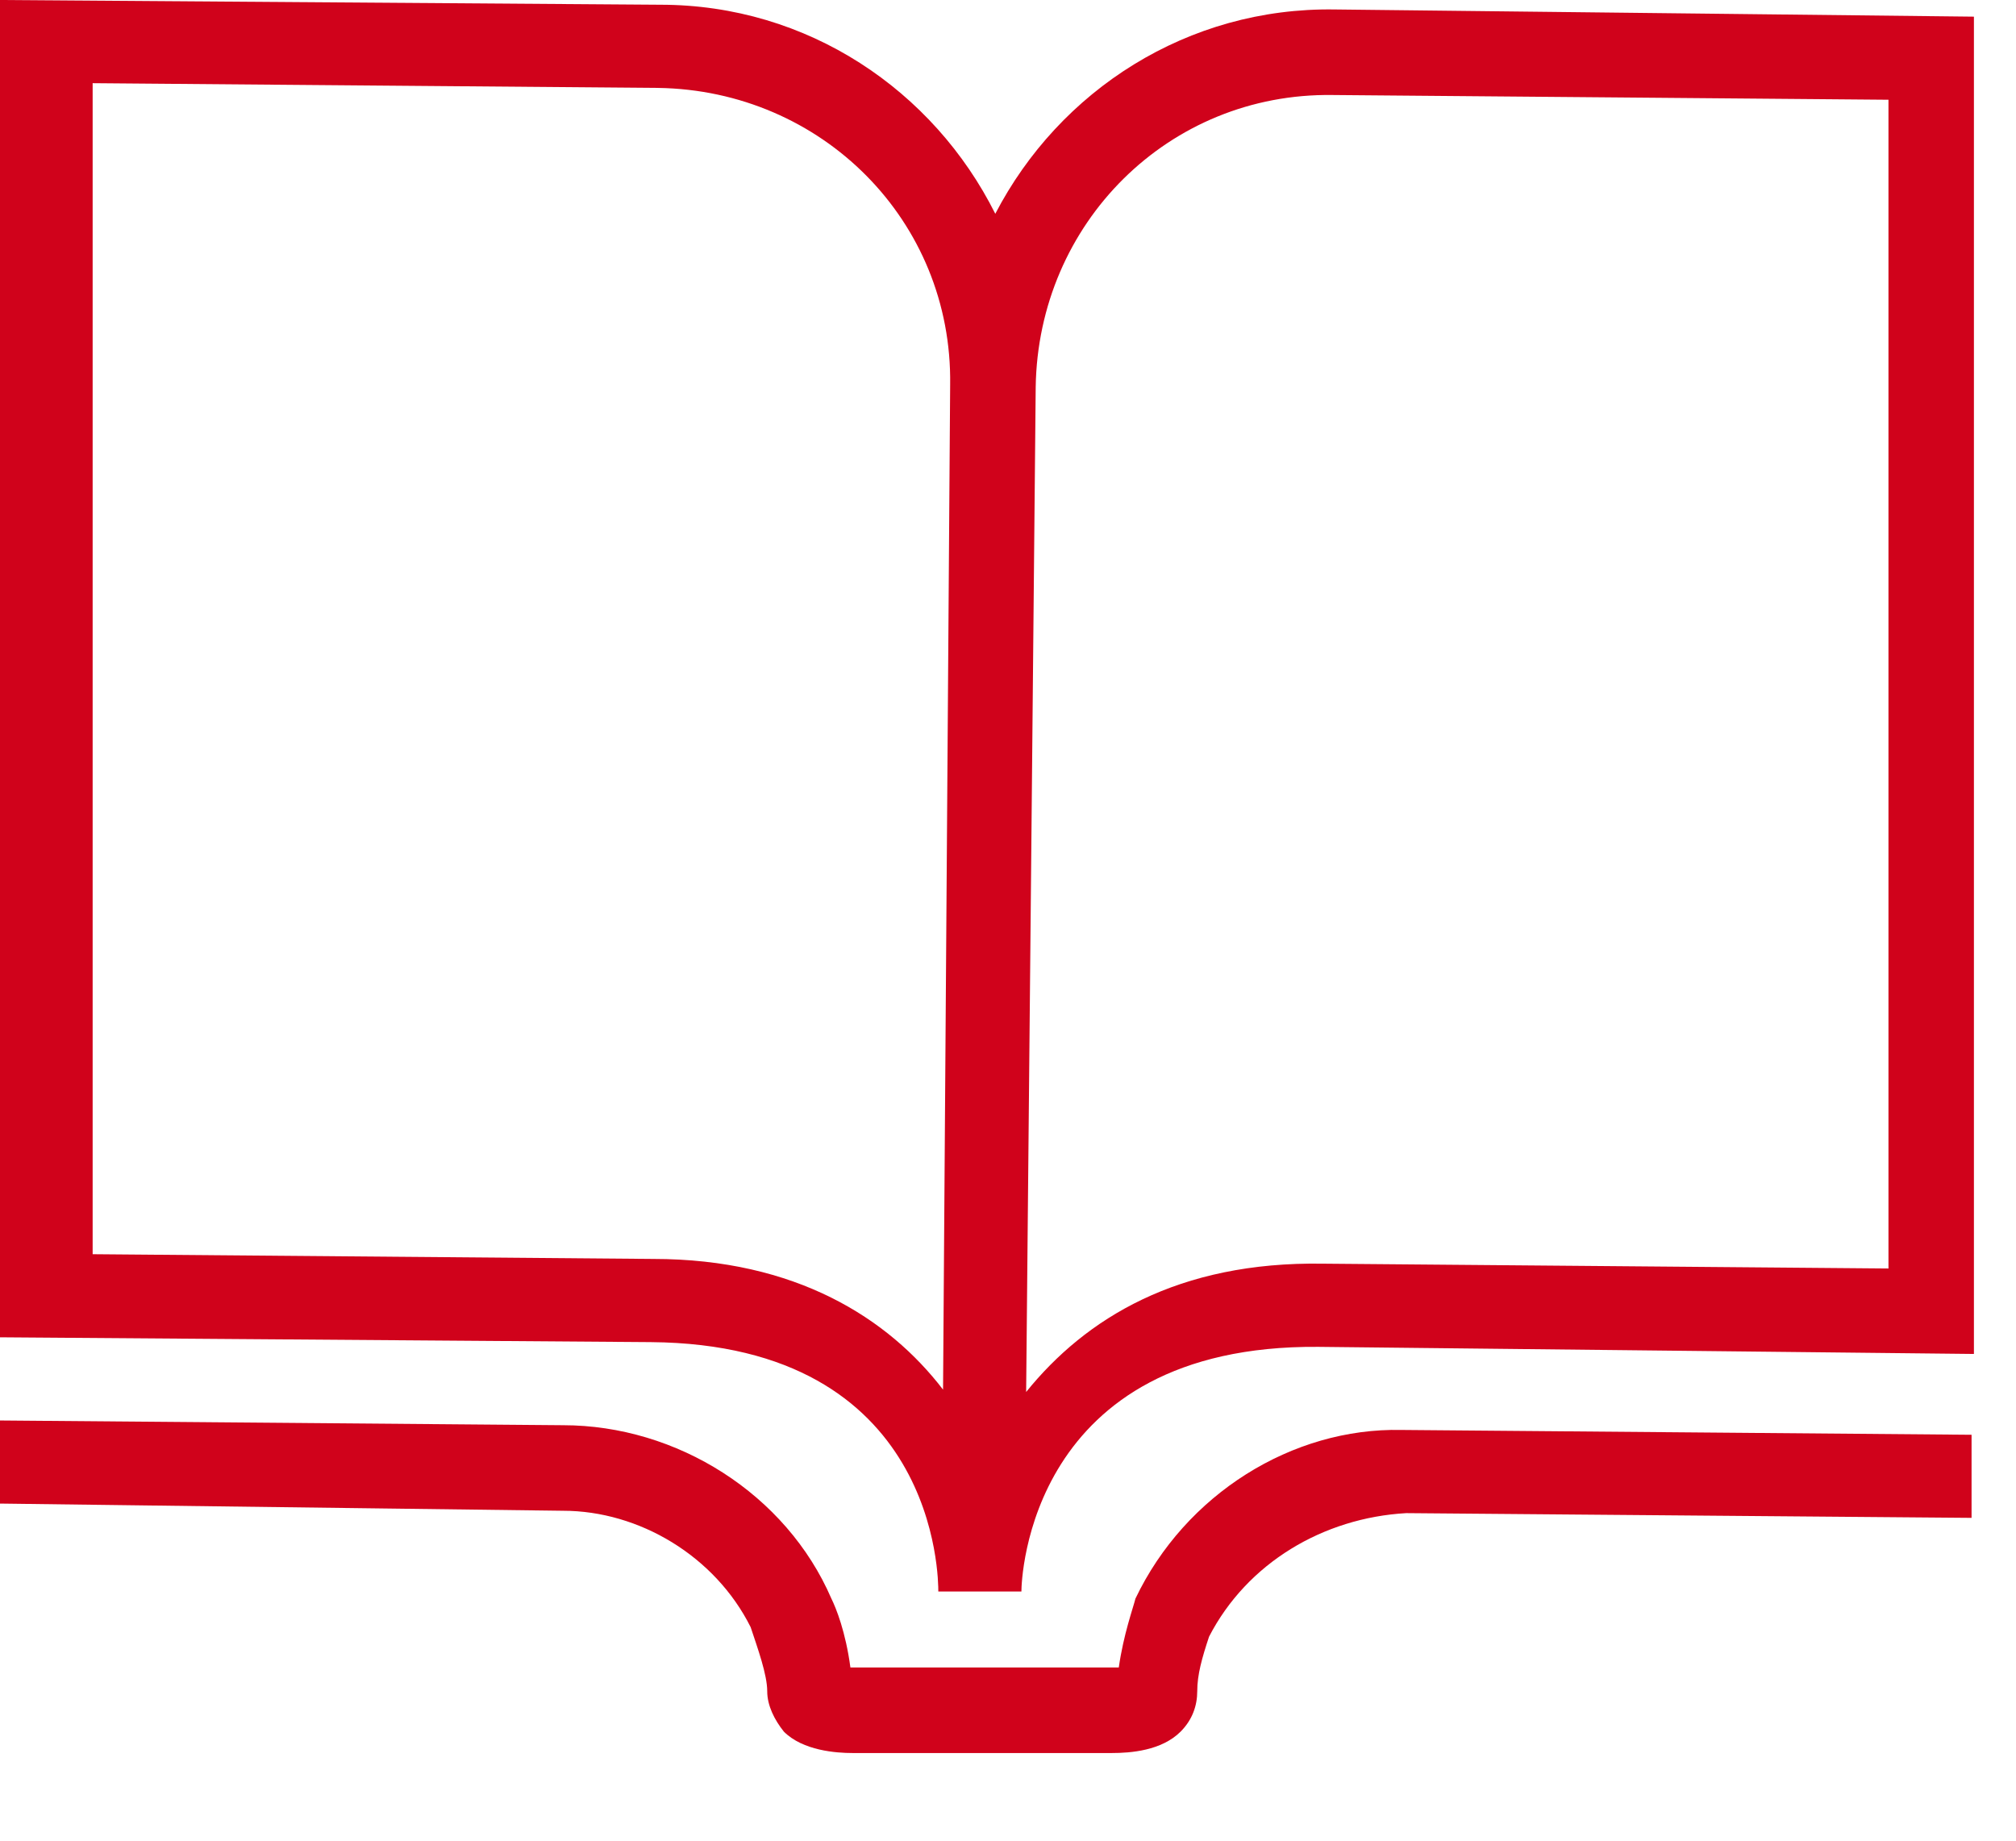 
<svg width="23px" height="21px" viewBox="190 32 23 21" version="1.1" xmlns="http://www.w3.org/2000/svg" xmlns:xlink="http://www.w3.org/1999/xlink">
    <!-- Generator: Sketch 42 (36781) - http://www.bohemiancoding.com/sketch -->
    <desc>Created with Sketch.</desc>
    <defs></defs>
    <path d="M202.954,50.238 C202.927,50.347 202.818,50.645 202.764,51.024 L202.656,51.024 L201.165,51.024 L199.81,51.024 L199.702,51.024 C199.648,50.618 199.539,50.347 199.485,50.238 C198.97,49.046 197.724,48.26 196.423,48.26 L190,48.206 L190,49.154 L196.423,49.236 C197.29,49.236 198.157,49.751 198.564,50.564 C198.645,50.808 198.753,51.106 198.753,51.295 C198.753,51.458 198.835,51.621 198.943,51.756 C199.16,51.973 199.539,52 199.729,52 L199.783,52 L201.301,52 L202.602,52 L202.683,52 C202.9,52 203.252,51.973 203.469,51.756 C203.604,51.621 203.659,51.458 203.659,51.295 C203.659,51.106 203.713,50.916 203.794,50.672 C204.228,49.832 205.095,49.317 206.043,49.263 L212.493,49.317 L212.493,48.369 L205.989,48.314 C204.743,48.287 203.523,49.046 202.954,50.238 L202.954,50.238 Z M211.545,46.472 L205.095,46.417 C203.442,46.39 202.385,47.041 201.707,47.881 L201.816,36.417 C201.843,34.547 203.333,33.057 205.203,33.084 L211.545,33.138 L211.545,46.472 Z M200.759,47.854 C200.136,47.041 199.079,46.363 197.453,46.363 L191.057,46.309 L191.057,32.949 L197.507,33.003 C199.377,33.03 200.867,34.52 200.84,36.39 L200.759,47.854 Z M205.23,32.108 C203.55,32.081 202.087,33.03 201.355,34.439 C200.65,33.03 199.214,32.054 197.534,32.054 L190,32 L190,46.77 L190,47.257 L197.425,47.312 C200.705,47.339 200.705,50.022 200.705,50.157 L201.653,50.157 C201.653,50.022 201.734,47.339 205.041,47.366 L212.52,47.447 L212.52,32.19 L205.23,32.108 Z" id="picto-livre" stroke="none" fill="#D0021B" fill-rule="evenodd"></path>
</svg>